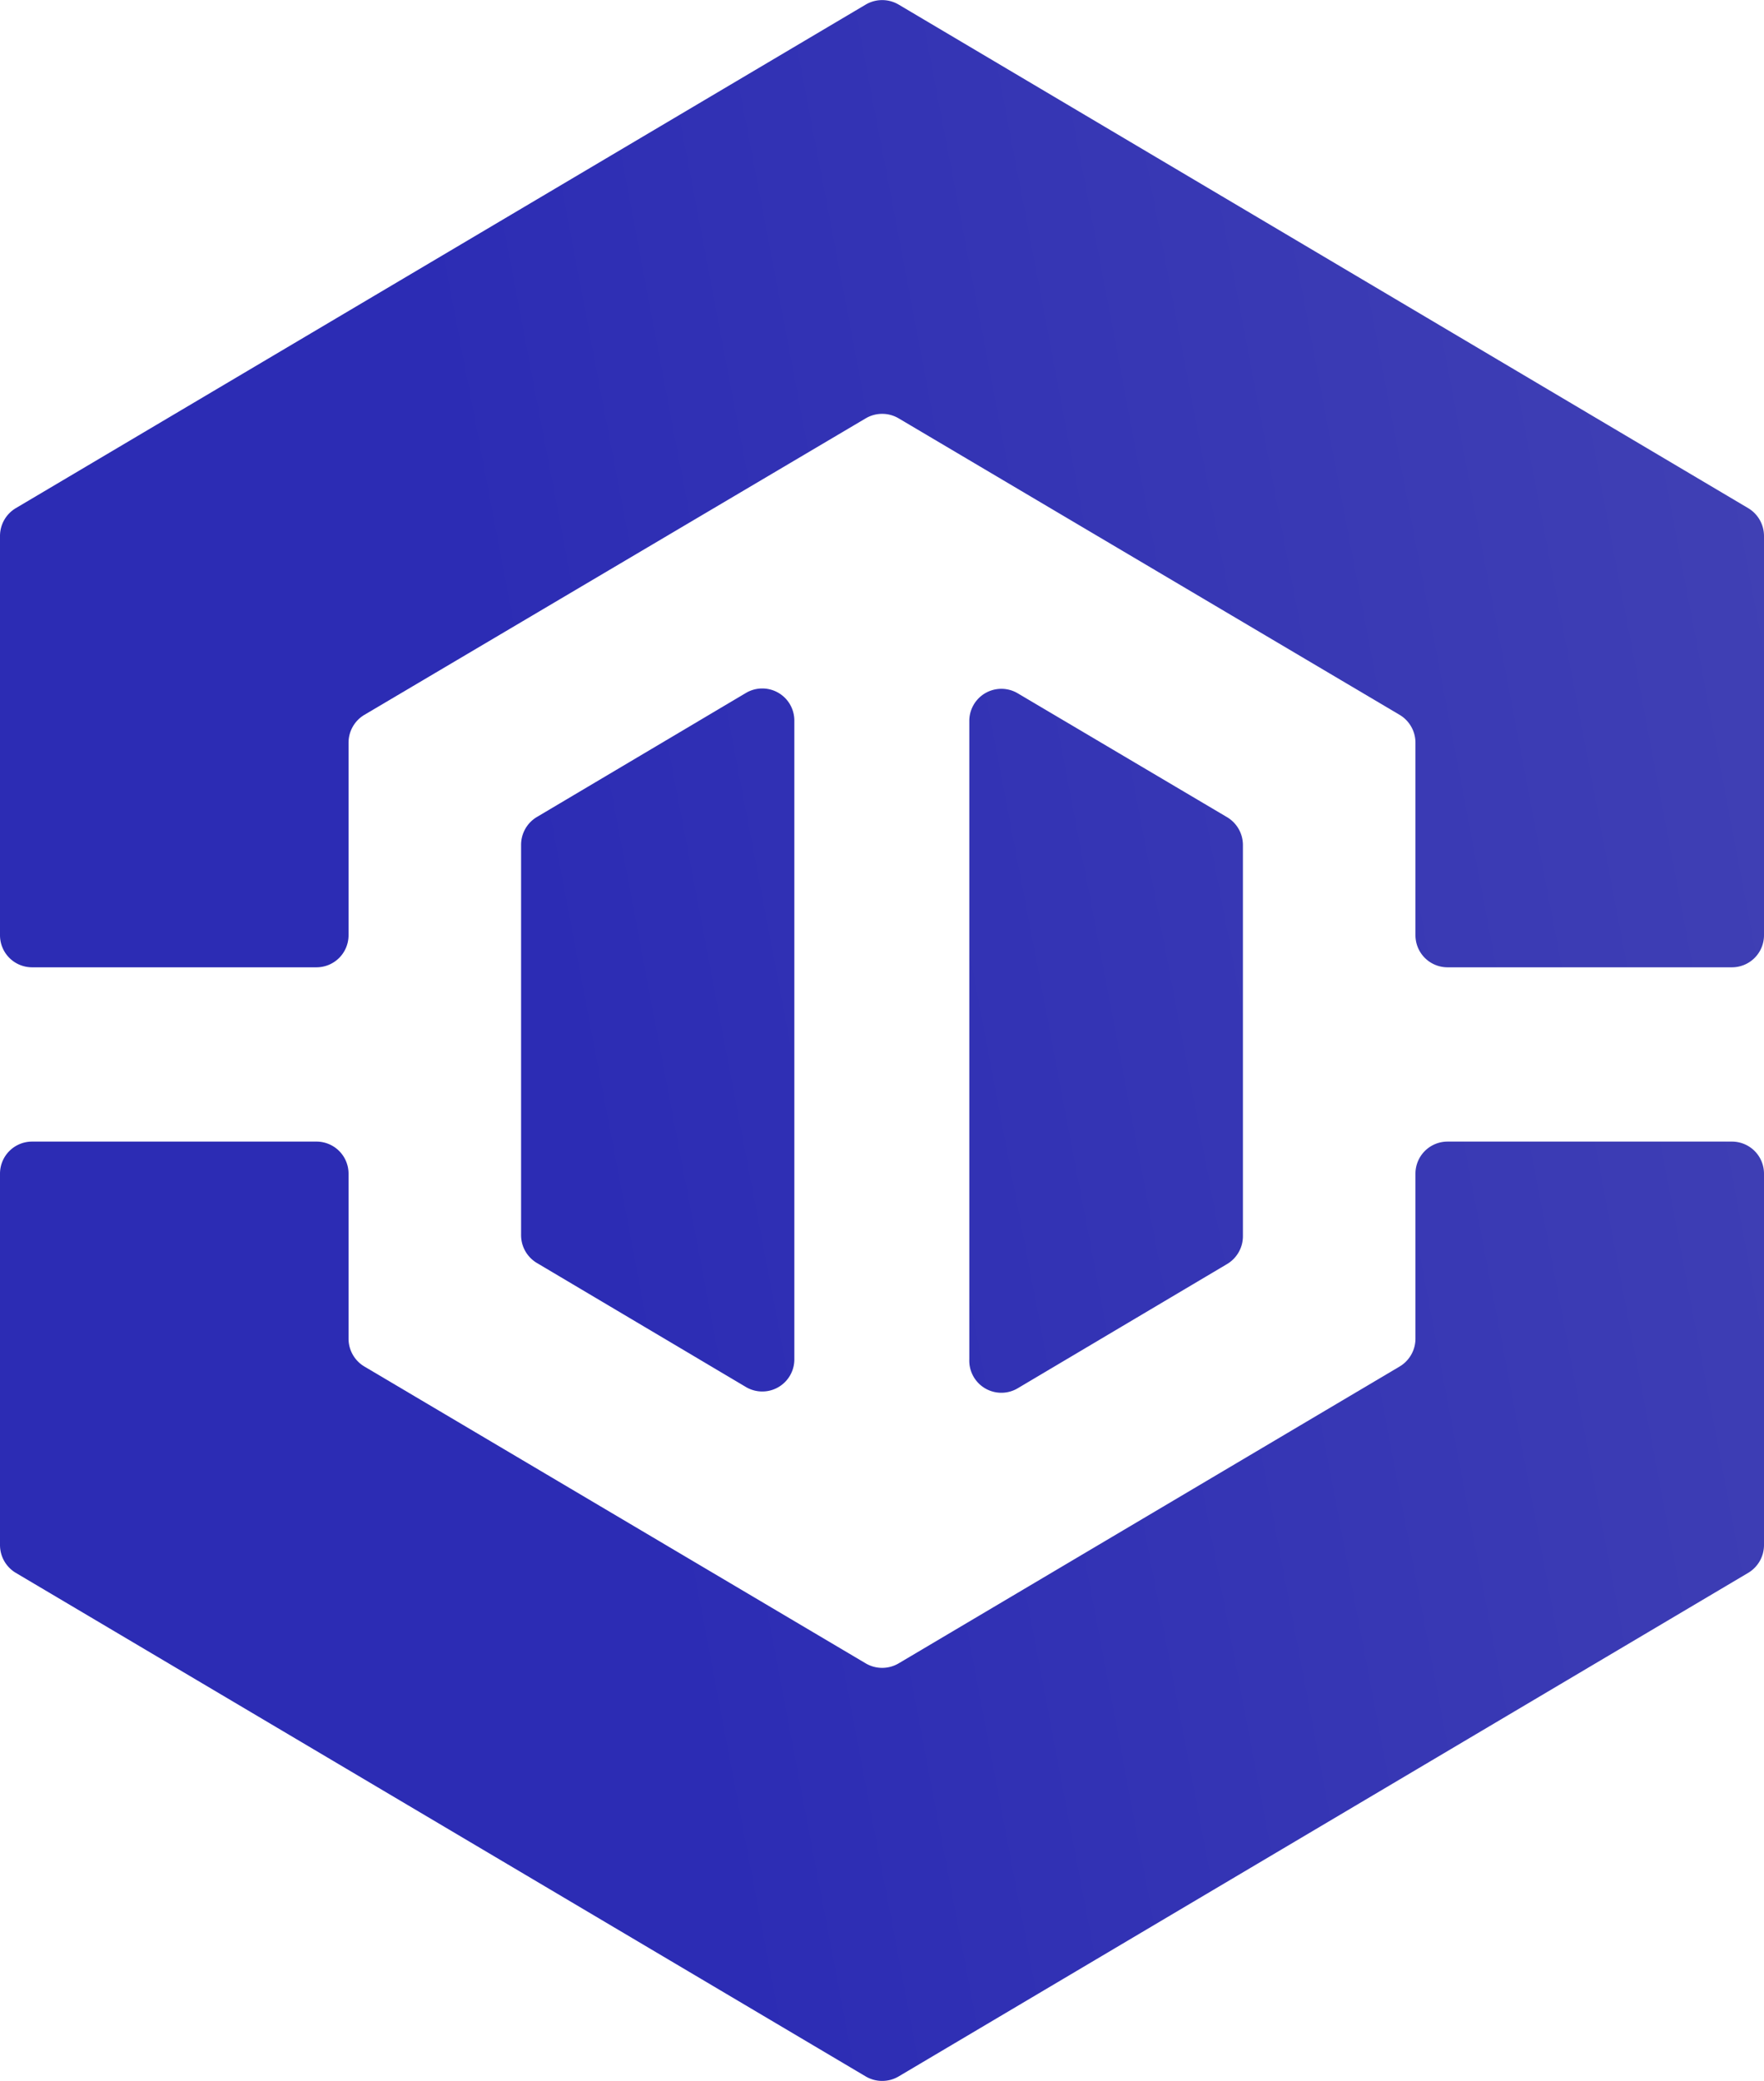 <svg xmlns="http://www.w3.org/2000/svg" xmlns:xlink="http://www.w3.org/1999/xlink" viewBox="0 0 50.61 59.7"><defs><style>.cls-1{fill:url(#linear-gradient);}.cls-2{fill:url(#linear-gradient-2);}.cls-3{fill:url(#linear-gradient-3);}.cls-4{fill:url(#linear-gradient-4);}</style><linearGradient id="linear-gradient" x1="50.54" y1="11.39" x2="13.89" y2="18.37" gradientUnits="userSpaceOnUse"><stop offset="0.01" stop-color="#4040b4"/><stop offset="1" stop-color="#2c2cb4"/></linearGradient><linearGradient id="linear-gradient-2" x1="55.62" y1="38.14" x2="18.98" y2="45.11" xlink:href="#linear-gradient"/><linearGradient id="linear-gradient-3" x1="52.92" y1="23.95" x2="16.28" y2="30.92" xlink:href="#linear-gradient"/><linearGradient id="linear-gradient-4" x1="53.16" y1="25.21" x2="16.52" y2="32.18" xlink:href="#linear-gradient"/></defs><title>logo</title><g id="Layer_2" data-name="Layer 2"><g id="Layer_1-2" data-name="Layer 1"><path class="cls-1" d="M50.61,15.38V26.83a.92.92,0,0,1-.92.92H41.53a.92.92,0,0,1-.92-.92V21.31a.93.93,0,0,0-.45-.8L25.78,12a.93.93,0,0,0-.94,0L10.45,20.51a.93.93,0,0,0-.45.8v5.52a.92.92,0,0,1-.92.92H.92A.92.92,0,0,1,0,26.83V15.38a.93.93,0,0,1,.45-.8L24.84.13a.93.93,0,0,1,.94,0L50.16,14.58A.93.93,0,0,1,50.61,15.38Z"/><path class="cls-2" d="M41.53,32.75h8.16a.92.92,0,0,1,.92.92V44.32a.93.93,0,0,1-.45.8L25.78,59.57a.93.93,0,0,1-.94,0L.45,45.12a.93.93,0,0,1-.45-.8V33.67a.92.92,0,0,1,.92-.92H9.08a.92.92,0,0,1,.92.92V38.4a.93.93,0,0,0,.45.8l14.39,8.52a.93.93,0,0,0,.94,0L40.16,39.2a.93.93,0,0,0,.45-.8V33.67A.92.92,0,0,1,41.53,32.75Z"/><path class="cls-3" d="M15.4,23.44l6-3.56a.92.92,0,0,1,1.39.8V39a.92.92,0,0,1-1.39.79l-6-3.56a.93.93,0,0,1-.45-.8V24.24A.93.93,0,0,1,15.4,23.44Z"/><path class="cls-4" d="M35.66,24.24V35.46a.93.93,0,0,1-.45.8l-6,3.56A.92.92,0,0,1,27.81,39V20.68a.92.92,0,0,1,1.39-.79l6,3.55A.93.93,0,0,1,35.66,24.24Z"/></g></g></svg>